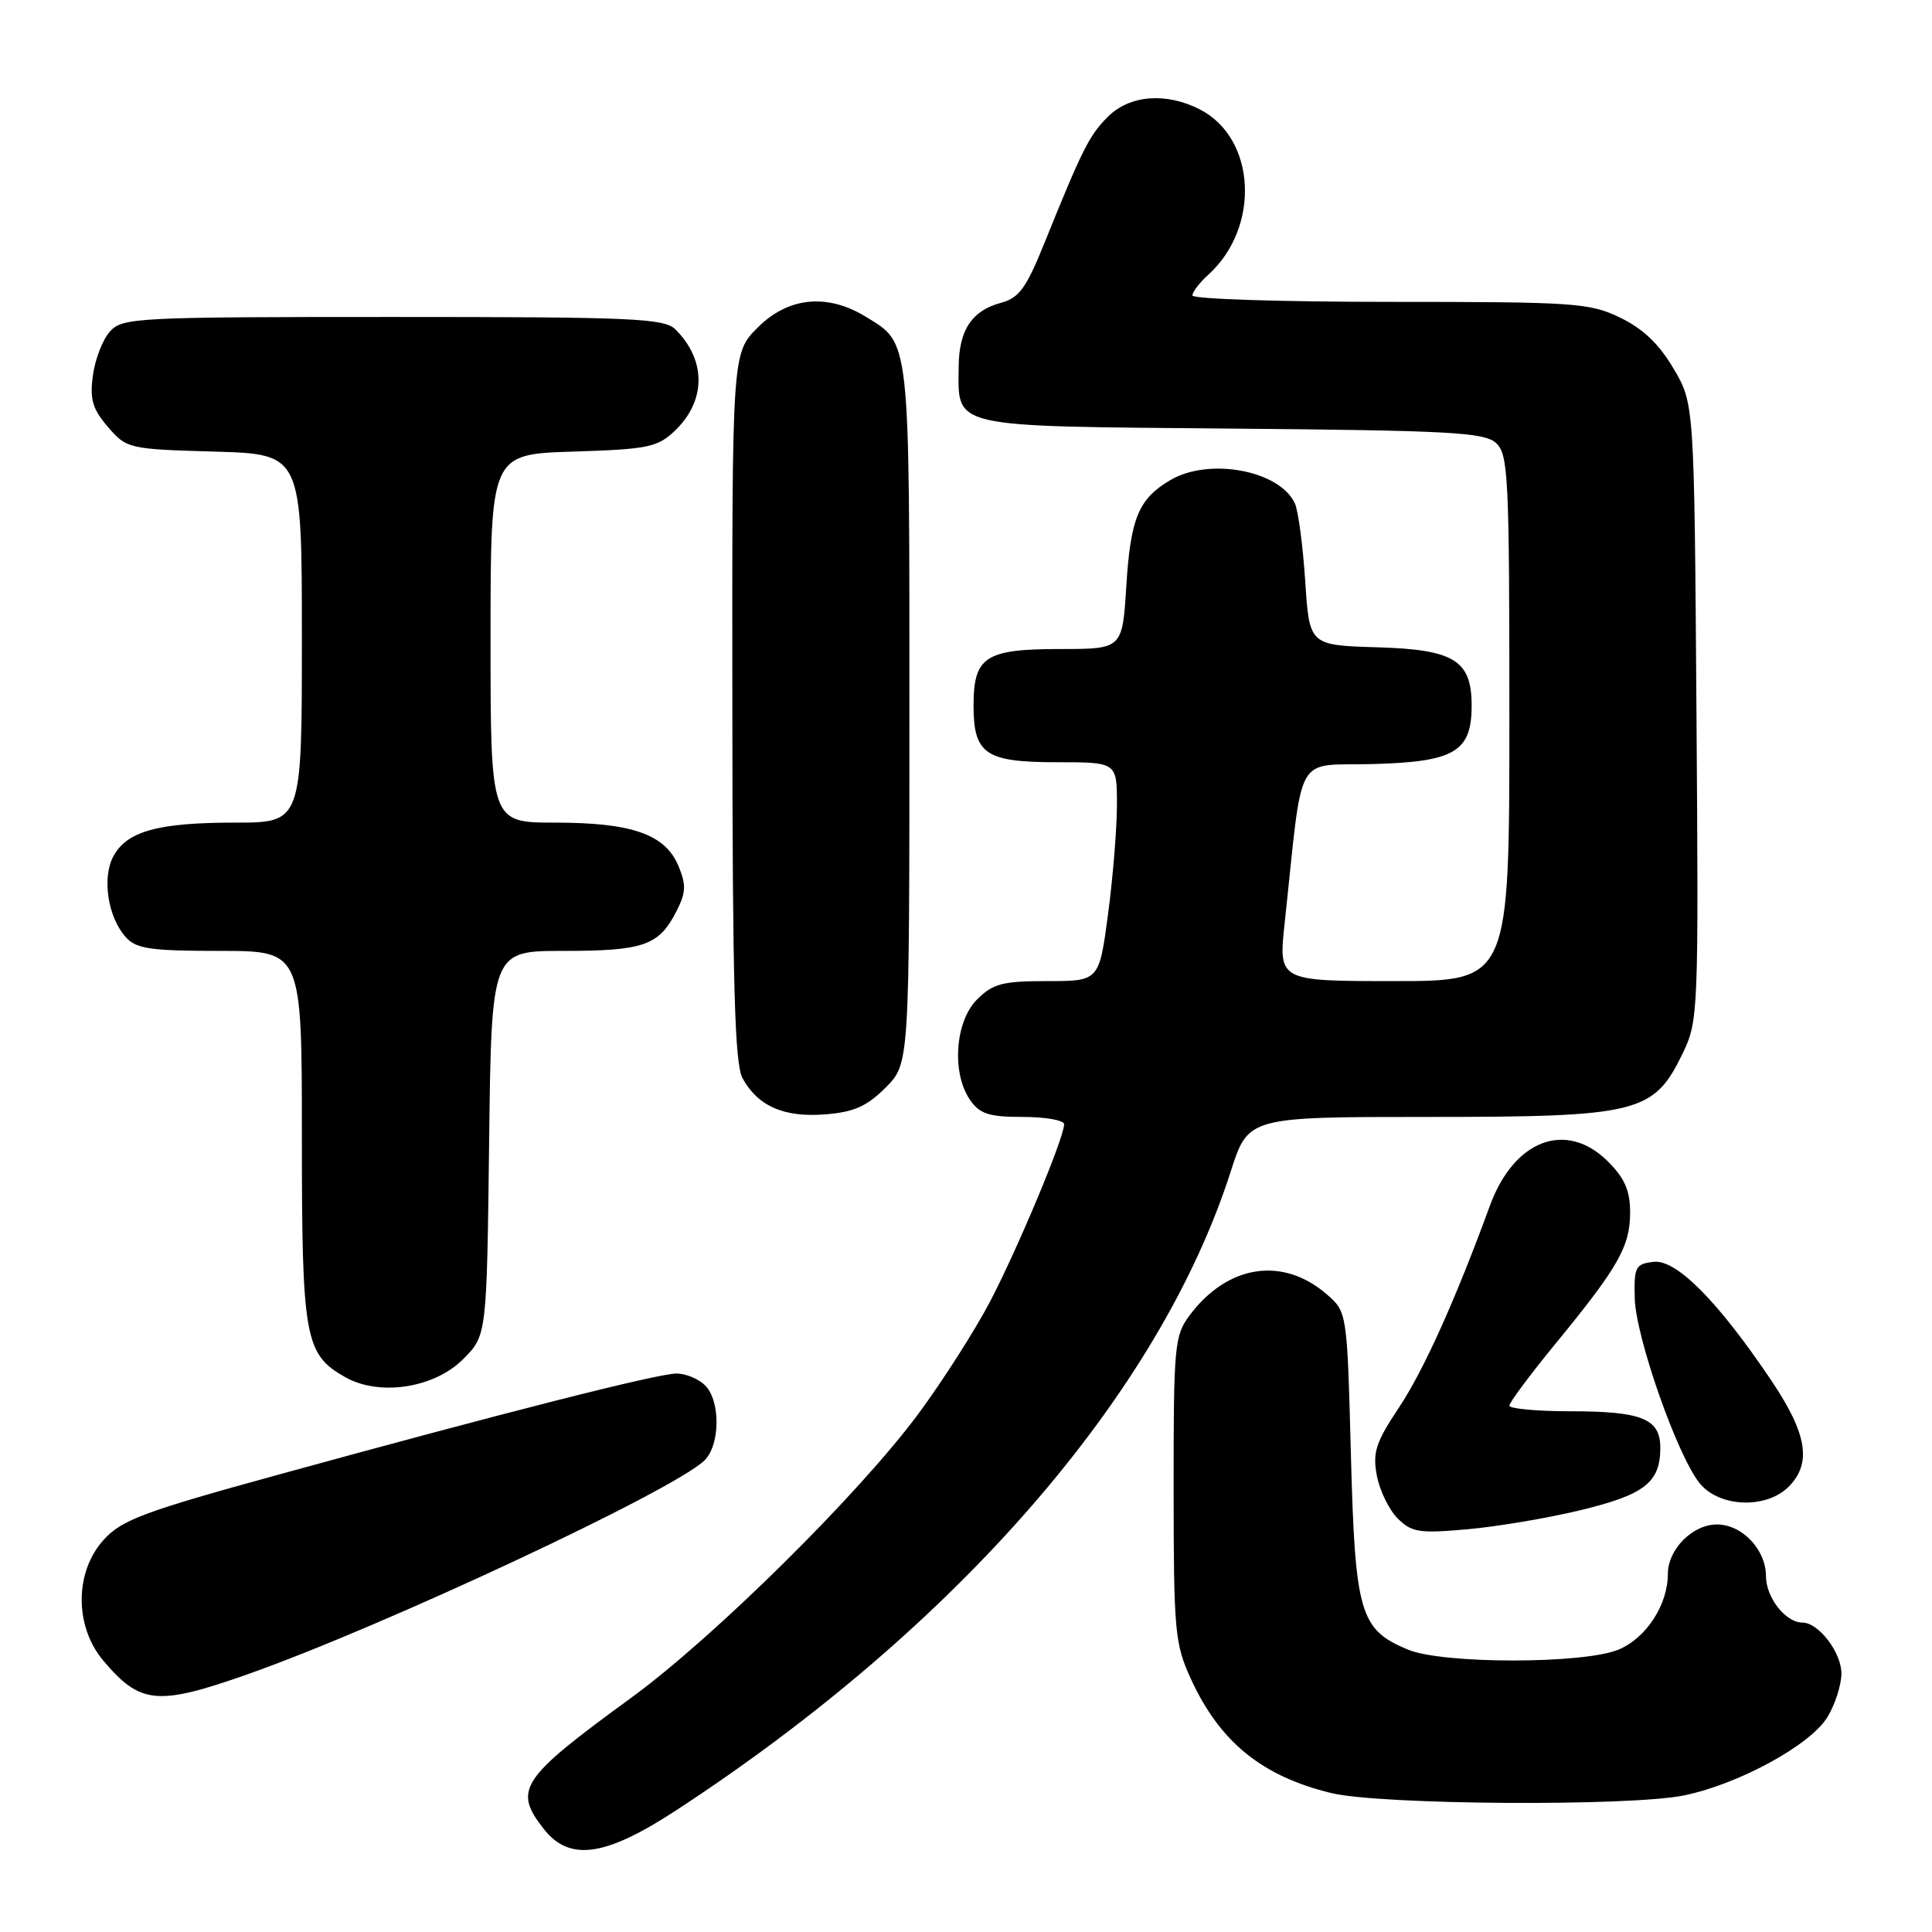 <?xml version="1.0" encoding="UTF-8" standalone="no"?>
<!DOCTYPE svg PUBLIC "-//W3C//DTD SVG 1.1//EN" "http://www.w3.org/Graphics/SVG/1.1/DTD/svg11.dtd" >
<svg xmlns="http://www.w3.org/2000/svg" xmlns:xlink="http://www.w3.org/1999/xlink" version="1.1" viewBox="0 0 256 256">
 <g >
 <path fill="currentColor"
d=" M 89.53 239.92 C 126.80 215.59 153.64 184.68 163.07 155.25 C 165.39 148.00 165.39 148.00 189.24 148.00 C 217.08 148.00 219.13 147.49 222.94 139.63 C 225.04 135.28 225.08 134.39 224.79 94.35 C 224.50 53.50 224.50 53.50 221.76 48.85 C 219.86 45.61 217.71 43.55 214.70 42.10 C 210.64 40.13 208.72 40.00 184.18 40.00 C 169.78 40.00 158.00 39.62 158.00 39.15 C 158.00 38.69 158.95 37.45 160.10 36.41 C 167.03 30.14 166.45 18.36 159.03 14.52 C 154.55 12.20 149.69 12.58 146.80 15.47 C 144.31 17.96 143.43 19.73 138.30 32.43 C 135.98 38.16 135.01 39.49 132.65 40.12 C 128.78 41.15 127.07 43.73 127.03 48.56 C 126.97 56.79 125.54 56.46 163.13 56.79 C 192.12 57.04 196.66 57.29 198.22 58.69 C 199.86 60.19 200.00 62.98 200.00 95.15 C 200.00 130.00 200.00 130.00 184.69 130.00 C 169.39 130.00 169.39 130.00 170.23 122.25 C 172.73 99.07 171.35 101.53 182.00 101.24 C 192.75 100.94 195.00 99.60 195.00 93.50 C 195.00 87.49 192.70 86.07 182.50 85.77 C 173.50 85.50 173.50 85.50 172.95 77.00 C 172.64 72.33 172.03 67.70 171.58 66.71 C 169.57 62.33 160.22 60.58 155.07 63.62 C 150.86 66.10 149.80 68.66 149.24 77.68 C 148.72 86.00 148.72 86.00 140.43 86.00 C 130.55 86.00 129.00 87.02 129.00 93.50 C 129.00 99.93 130.59 101.00 140.07 101.00 C 148.00 101.00 148.00 101.00 148.00 106.64 C 148.00 109.74 147.47 116.26 146.82 121.14 C 145.64 130.00 145.64 130.00 138.77 130.00 C 132.82 130.00 131.58 130.33 129.45 132.45 C 126.54 135.37 126.07 142.23 128.56 145.78 C 129.84 147.61 131.07 148.00 135.56 148.00 C 138.55 148.00 141.00 148.44 141.00 148.97 C 141.00 150.77 134.87 165.42 131.17 172.50 C 129.15 176.34 124.87 183.05 121.65 187.39 C 113.79 198.00 94.55 217.01 83.59 225.00 C 68.93 235.69 67.96 237.14 72.07 242.37 C 75.47 246.68 80.18 246.02 89.53 239.92 Z  M 223.20 237.89 C 230.48 236.37 239.89 231.22 242.14 227.53 C 243.16 225.86 243.99 223.26 244.00 221.75 C 244.00 218.96 240.97 215.00 238.83 215.00 C 236.60 215.00 234.00 211.68 234.00 208.85 C 234.00 205.33 230.84 202.00 227.50 202.00 C 224.27 202.00 221.00 205.30 221.00 208.55 C 221.00 212.65 218.14 217.04 214.47 218.58 C 209.86 220.50 191.15 220.51 186.55 218.58 C 180.18 215.92 179.56 213.80 179.00 192.70 C 178.50 173.82 178.50 173.82 175.75 171.46 C 169.91 166.44 162.61 167.60 157.60 174.33 C 155.63 176.98 155.50 178.37 155.51 197.33 C 155.52 216.21 155.67 217.82 157.81 222.49 C 161.63 230.82 167.23 235.37 176.41 237.59 C 182.90 239.17 216.08 239.38 223.20 237.89 Z  M 32.67 221.90 C 50.57 215.61 89.44 197.42 93.37 193.49 C 95.44 191.41 95.48 185.62 93.43 183.57 C 92.56 182.71 90.87 182.00 89.66 182.00 C 87.17 182.00 67.04 187.11 37.00 195.37 C 19.08 200.29 16.15 201.38 13.75 204.02 C 9.88 208.26 9.85 215.48 13.67 220.02 C 18.56 225.83 20.85 226.05 32.67 221.90 Z  M 209.45 200.10 C 217.93 198.05 220.00 196.43 220.00 191.84 C 220.00 187.99 217.56 187.00 208.07 187.00 C 203.63 187.00 200.00 186.66 200.00 186.25 C 200.00 185.84 202.77 182.12 206.15 178.00 C 214.45 167.88 215.99 165.16 216.00 160.67 C 216.00 157.77 215.29 156.14 213.08 153.92 C 207.56 148.41 200.63 150.99 197.42 159.76 C 192.84 172.27 188.67 181.53 185.38 186.49 C 182.29 191.13 181.86 192.45 182.44 195.52 C 182.81 197.50 184.05 200.05 185.19 201.19 C 187.05 203.05 188.04 203.20 194.39 202.64 C 198.30 202.30 205.08 201.16 209.45 200.10 Z  M 237.00 197.00 C 240.09 193.91 239.47 190.01 234.76 183.00 C 227.66 172.43 222.13 166.85 219.11 167.20 C 216.71 167.48 216.51 167.86 216.61 172.00 C 216.73 177.11 222.17 192.67 225.16 196.47 C 227.72 199.73 233.99 200.01 237.00 197.00 Z  M 61.34 180.12 C 64.50 176.97 64.50 176.97 64.81 151.48 C 65.12 126.00 65.12 126.00 74.63 126.00 C 85.25 126.00 87.27 125.30 89.57 120.87 C 90.90 118.29 90.95 117.30 89.91 114.77 C 88.16 110.55 83.75 109.00 73.53 109.00 C 65.00 109.00 65.00 109.00 65.00 84.59 C 65.00 60.18 65.00 60.18 75.92 59.84 C 85.75 59.53 87.09 59.27 89.34 57.16 C 93.57 53.17 93.64 47.79 89.51 43.66 C 88.03 42.18 84.04 42.00 52.08 42.00 C 18.06 42.00 16.22 42.09 14.57 43.92 C 13.61 44.98 12.60 47.60 12.31 49.74 C 11.88 52.92 12.25 54.18 14.30 56.57 C 16.78 59.45 17.01 59.51 28.41 59.84 C 40.00 60.17 40.00 60.17 40.00 84.59 C 40.00 109.00 40.00 109.00 31.15 109.00 C 20.90 109.00 16.80 110.14 15.01 113.49 C 13.49 116.33 14.30 121.57 16.67 124.18 C 18.06 125.73 19.95 126.00 29.15 126.00 C 40.00 126.00 40.00 126.00 40.00 150.55 C 40.00 177.36 40.38 179.46 45.76 182.49 C 50.28 185.04 57.53 183.93 61.34 180.12 Z  M 117.34 144.12 C 120.50 140.96 120.50 140.96 120.50 94.73 C 120.50 44.34 120.64 45.58 114.69 41.95 C 109.59 38.84 104.44 39.36 100.40 43.40 C 97.00 46.80 97.00 46.80 97.04 93.65 C 97.06 130.62 97.35 141.00 98.40 142.89 C 100.44 146.59 103.90 148.09 109.34 147.66 C 113.15 147.36 114.86 146.60 117.34 144.12 Z "/>
</g>
</svg>